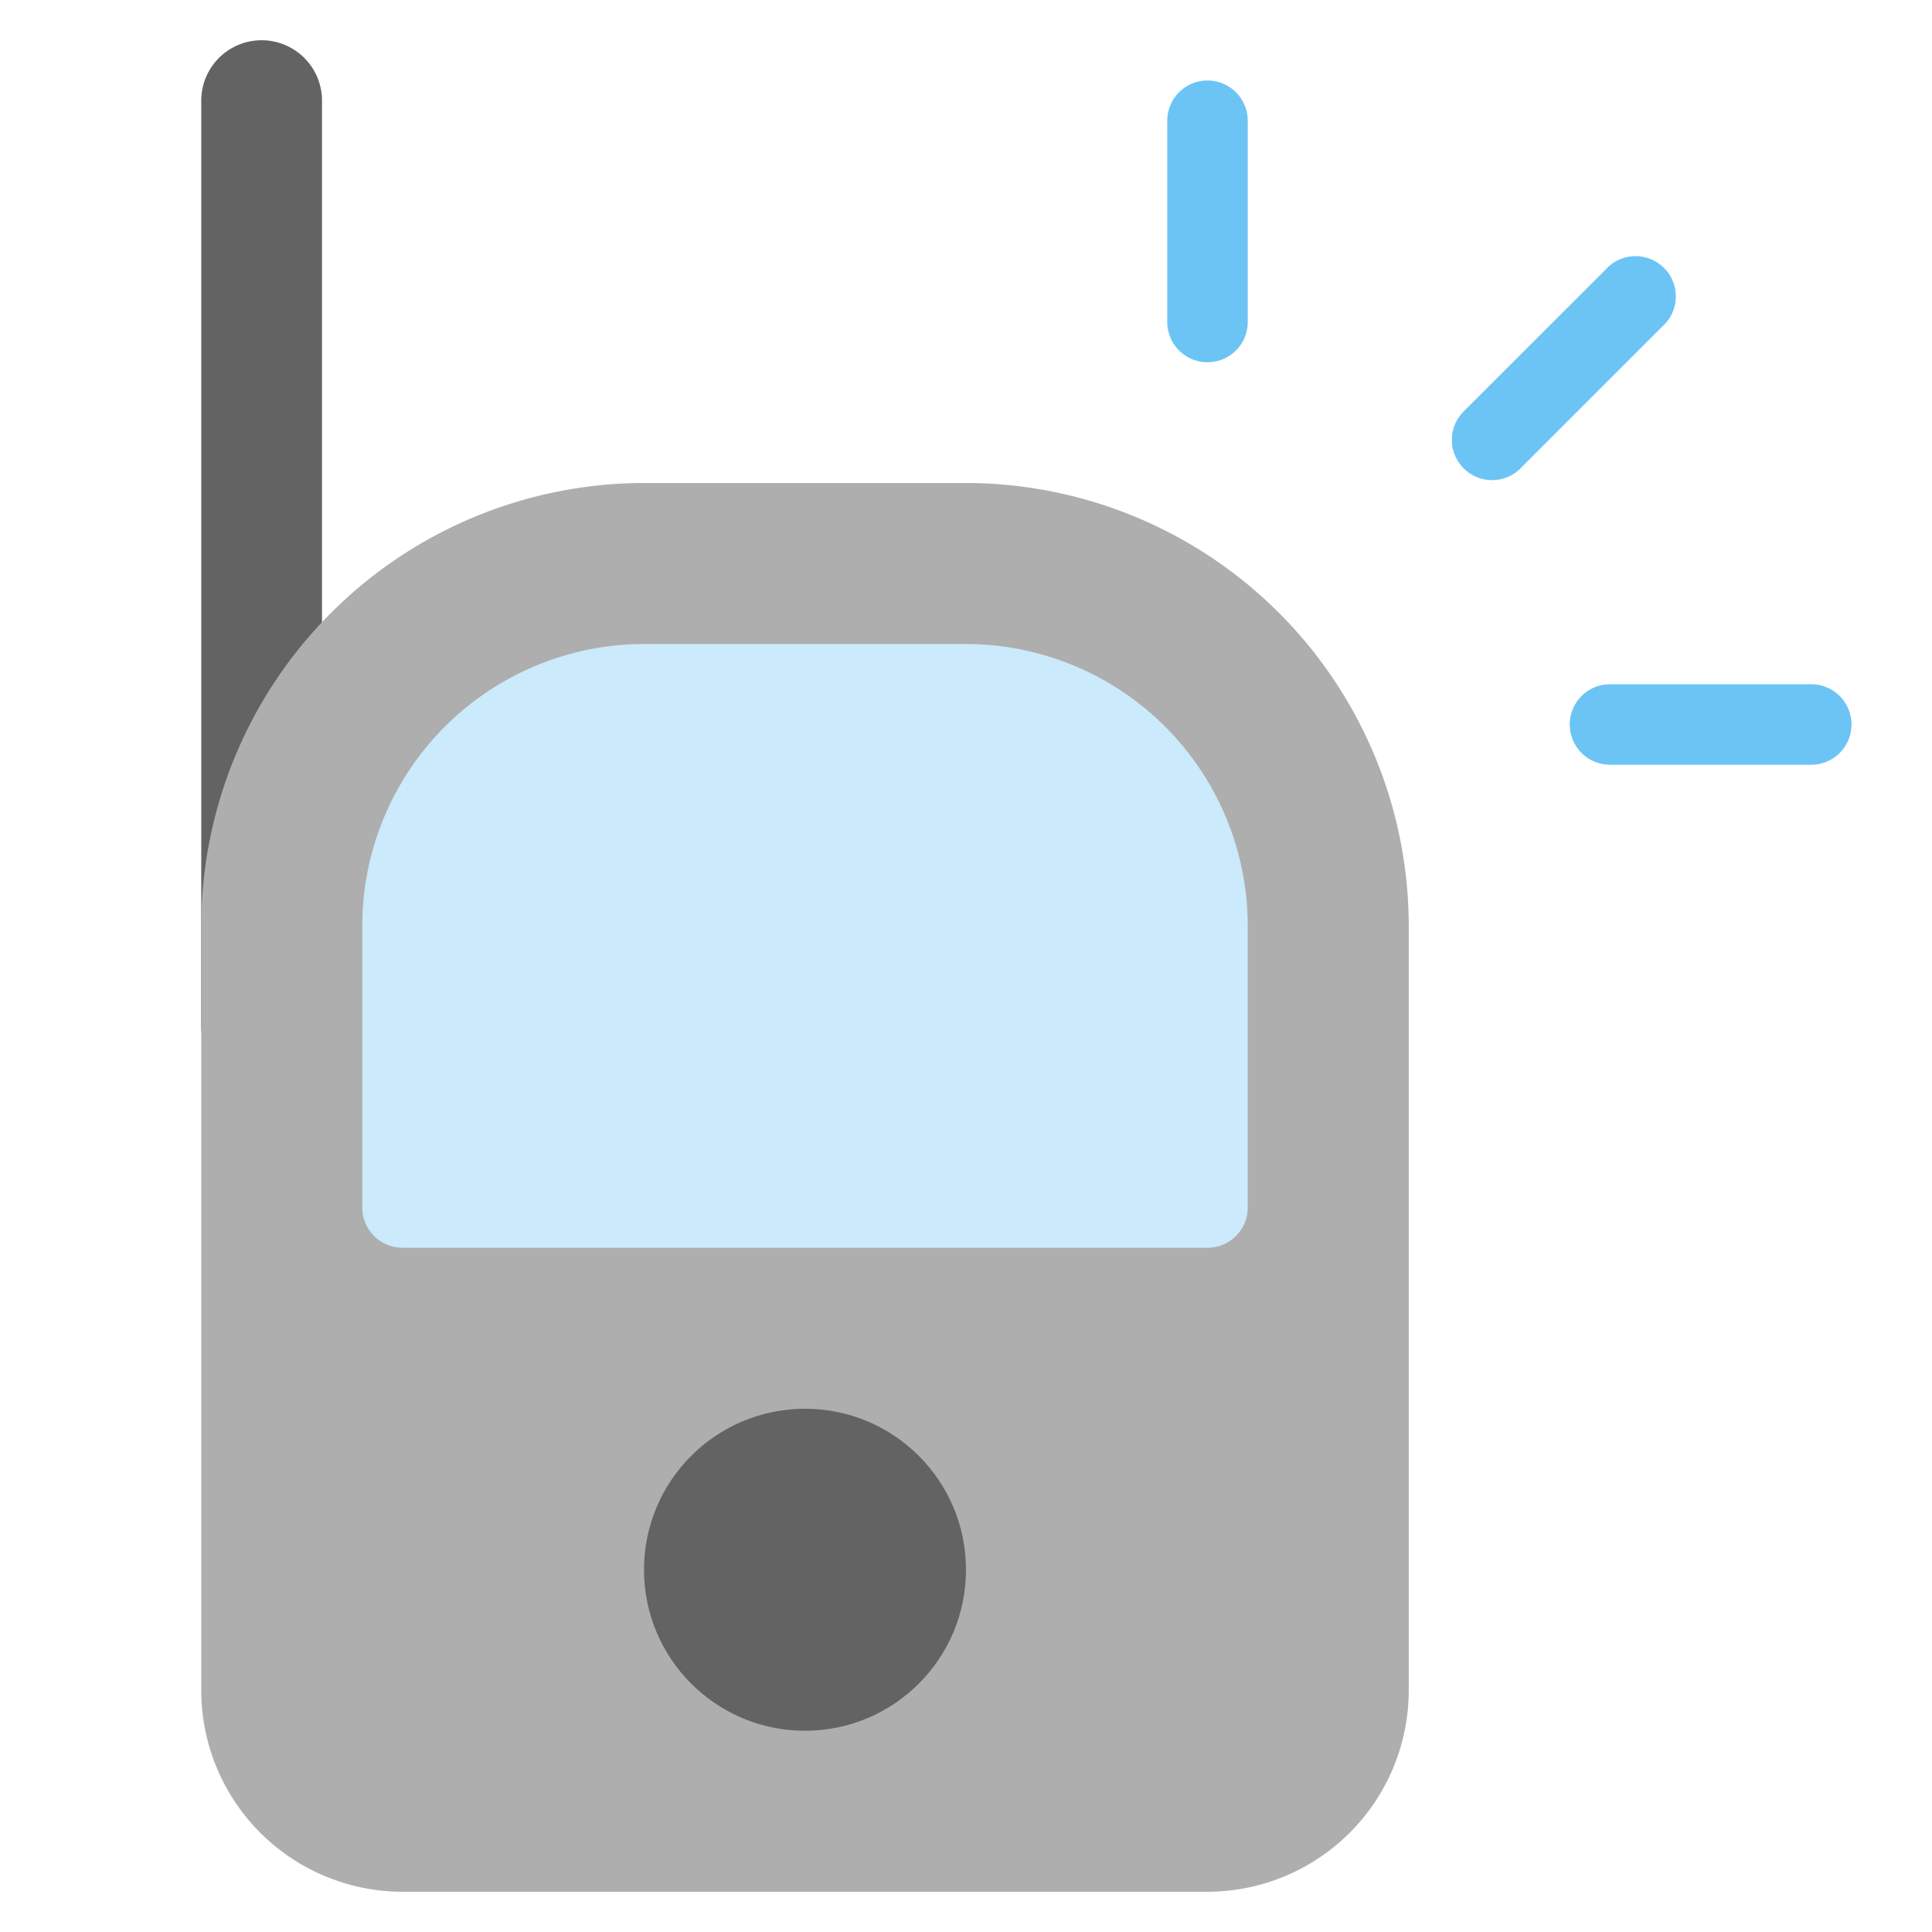 <svg xmlns="http://www.w3.org/2000/svg" height="48" width="48" viewBox="0 0 48 48"><path d="M6.5,27A1.5,1.5,0,0,1,5,25.5V2.5a1.5,1.5,0,0,1,3,0v23A1.5,1.5,0,0,1,6.5,27Z" fill="#636363"></path><path d="M24,12H16A11.013,11.013,0,0,0,5,23V42a5.006,5.006,0,0,0,5,5H30a5.006,5.006,0,0,0,5-5V23A11.013,11.013,0,0,0,24,12Z" fill="#aeaeae"></path><path d="M24,16H16a7.009,7.009,0,0,0-7,7v7a1,1,0,0,0,1,1H30a1,1,0,0,0,1-1V23A7.009,7.009,0,0,0,24,16Z" fill="#cbeafb"></path><path d="M30,9a1,1,0,0,1-1-1V3a1,1,0,0,1,2,0V8A1,1,0,0,1,30,9Z" fill="#6cc4f5"></path><path d="M37.071,11.929a1,1,0,0,1-.707-1.707L39.9,6.687A1,1,0,1,1,41.313,8.1l-3.535,3.535A1,1,0,0,1,37.071,11.929Z" fill="#6cc4f5"></path><path d="M45,19H40a1,1,0,0,1,0-2h5a1,1,0,0,1,0,2Z" fill="#6cc4f5"></path><circle cx="20" cy="39" r="4" fill="#636363"></circle></svg>